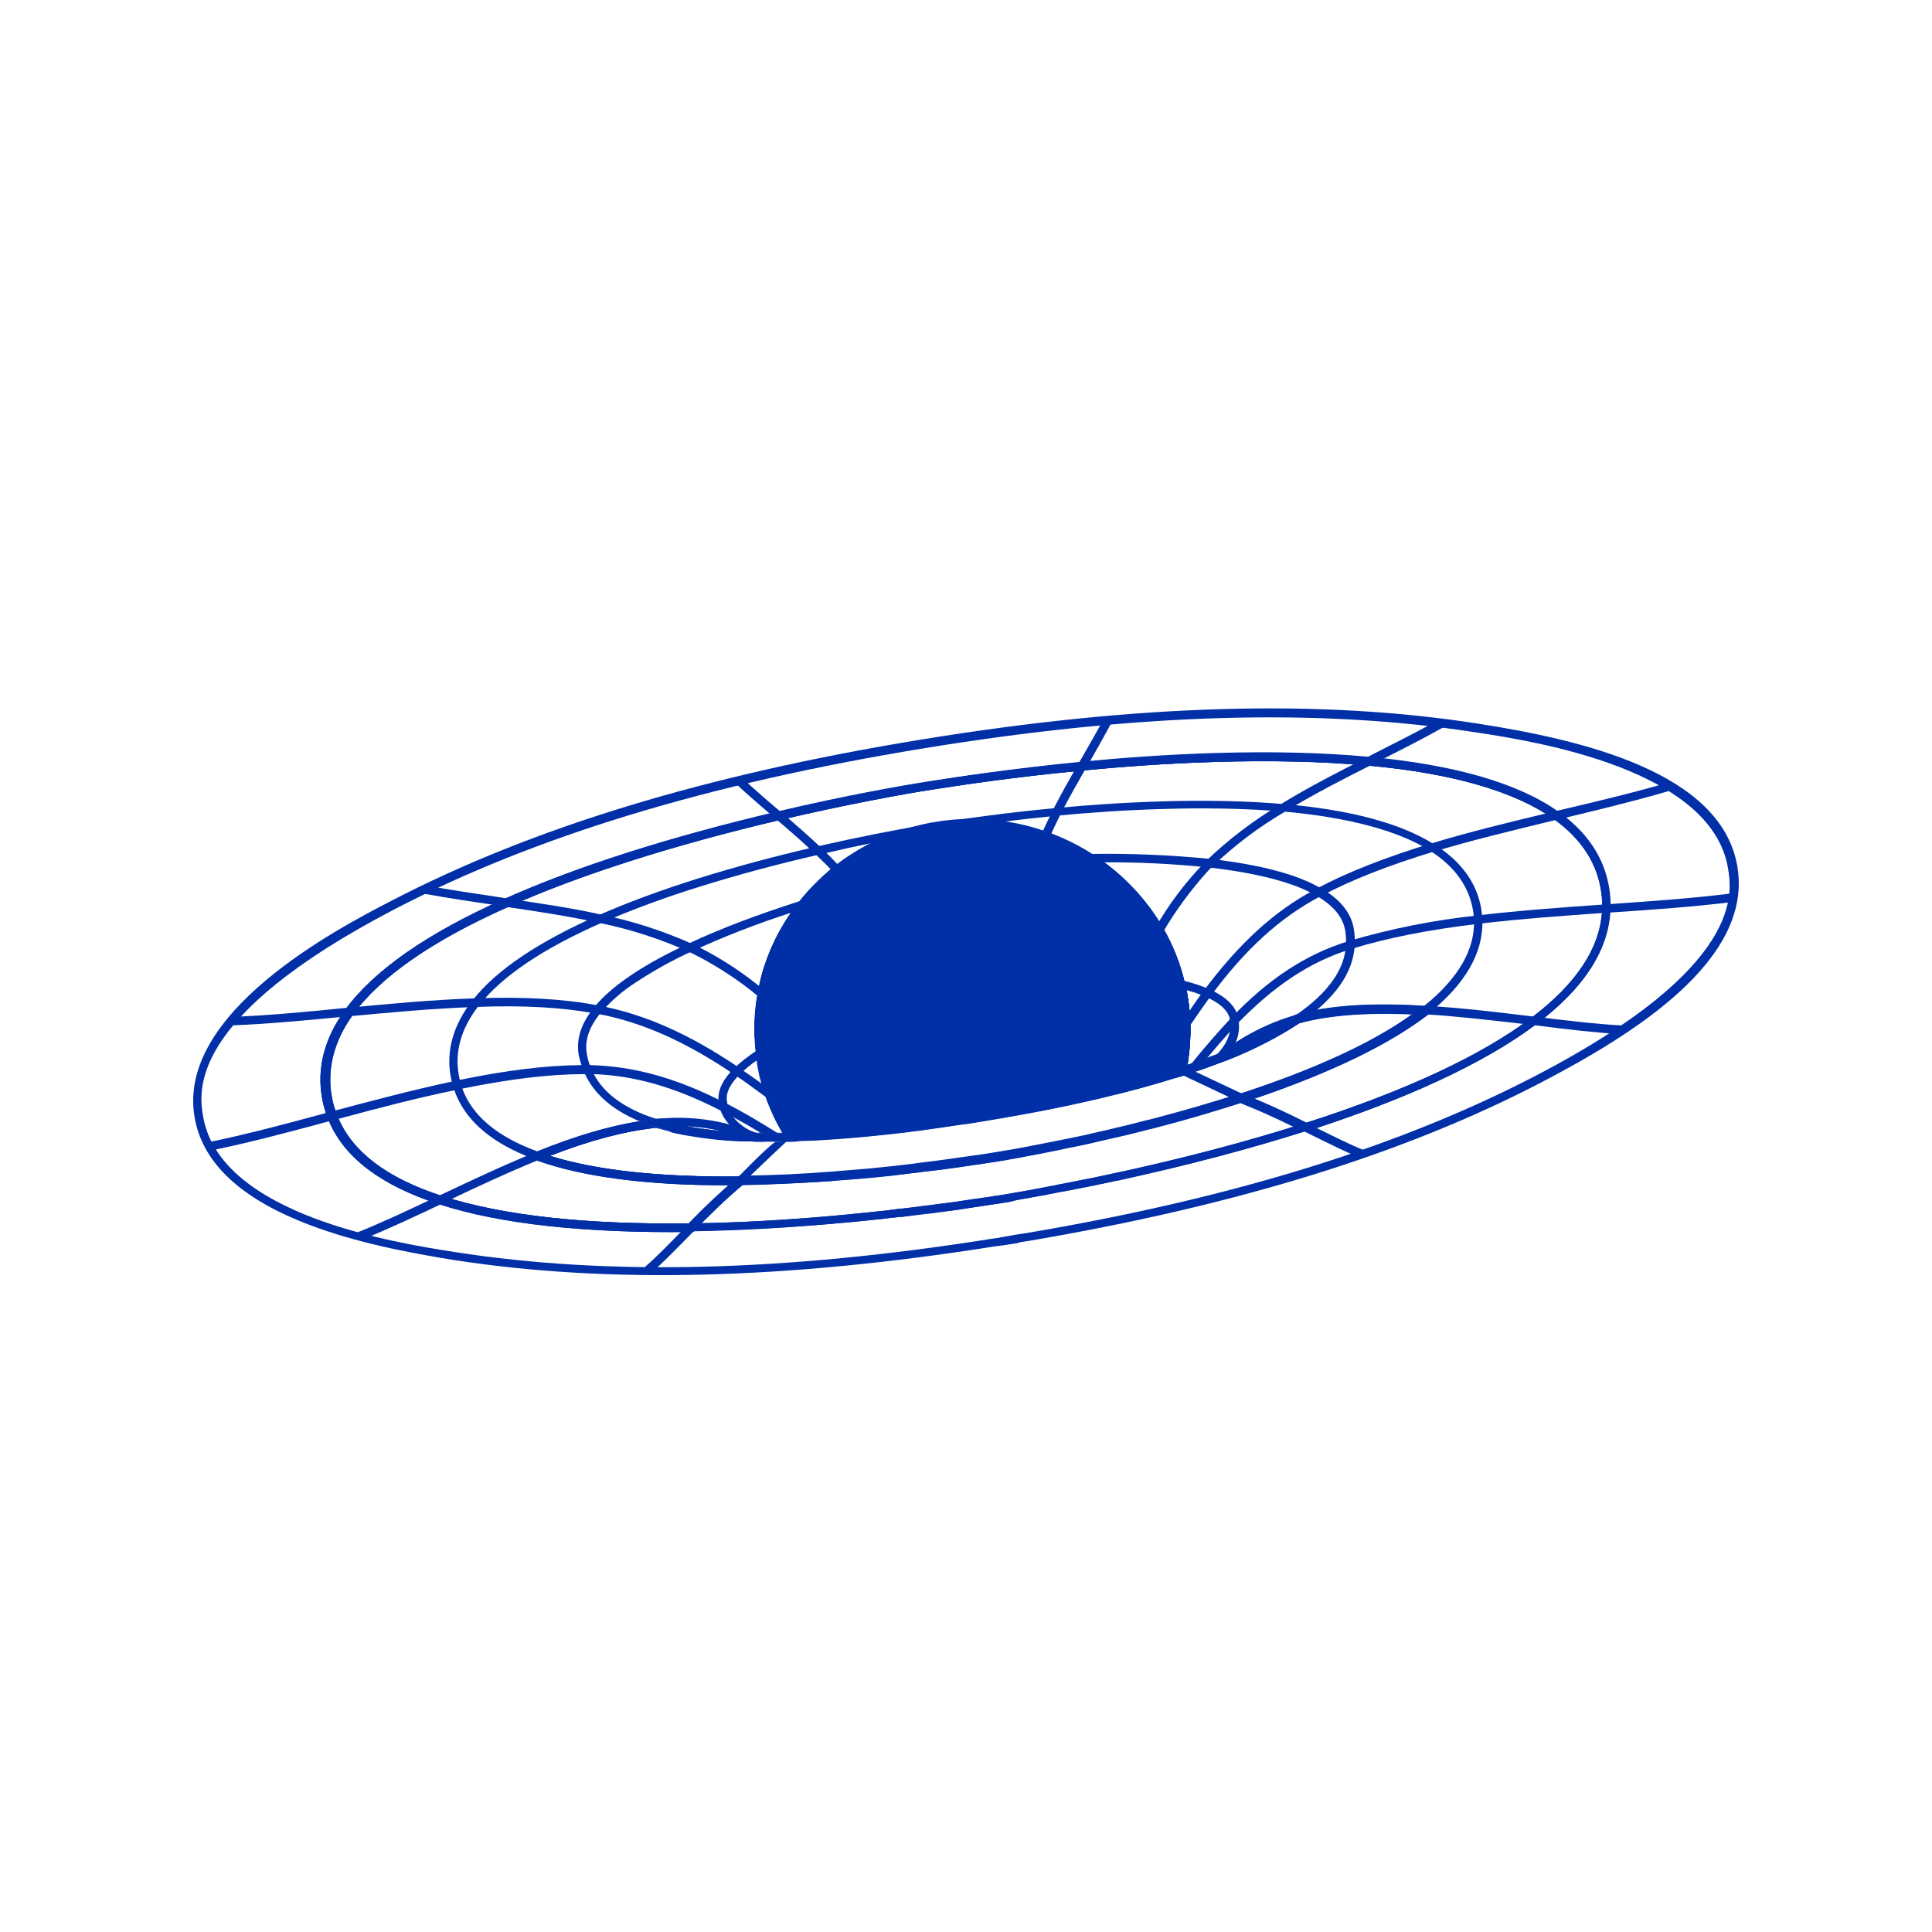 <svg width="30" height="30" viewBox="0 0 30 30" fill="none" xmlns="http://www.w3.org/2000/svg">
    <path d="M15.811 19.301L15.564 19.34H15.546C15.527 19.345 15.509 19.345 15.492 19.349L15.427 19.357C12.184 19.869 9.441 19.936 7.045 19.565C6.4 19.461 5.452 19.291 4.641 18.955C3.683 18.559 3.138 18.023 3.023 17.355C2.733 15.728 5.238 14.422 6.065 13.994C8.254 12.854 10.953 12.031 14.31 11.483C17.668 10.936 20.497 10.853 22.954 11.237C24.556 11.488 26.72 11.984 26.976 13.445C27.233 14.906 25.363 16.061 23.934 16.807C21.799 17.919 19.189 18.723 15.95 19.273L15.886 19.282C15.868 19.287 15.85 19.287 15.832 19.291C15.815 19.295 15.816 19.301 15.811 19.301ZM15.532 19.213H15.54L15.793 19.169H15.797C15.815 19.164 15.834 19.164 15.851 19.16L15.915 19.151C19.136 18.608 21.733 17.804 23.858 16.698C27.102 15.009 26.894 13.853 26.831 13.474C26.566 11.938 23.827 11.51 22.929 11.374C20.488 10.994 17.676 11.074 14.332 11.622C10.989 12.17 8.308 12.984 6.128 14.118C2.884 15.807 3.091 16.963 3.155 17.342C3.424 18.877 6.167 19.301 7.064 19.442C9.446 19.813 12.174 19.747 15.405 19.235L15.47 19.226C15.488 19.222 15.507 19.222 15.524 19.218L15.532 19.213Z"
          fill="#002FA7"/>
    <path d="M15.572 18.679C15.508 18.688 15.439 18.701 15.366 18.71C15.228 18.732 15.073 18.754 14.903 18.78L14.885 18.785C14.811 18.793 14.734 18.807 14.651 18.816C14.578 18.824 14.5 18.838 14.418 18.847H14.402C14.279 18.864 14.146 18.877 14.013 18.895H13.995L13.825 18.912C13.779 18.917 13.729 18.922 13.684 18.931H13.677C12.637 19.041 11.648 19.107 10.741 19.12C9.092 19.142 7.768 18.996 6.814 18.688C5.904 18.392 5.322 17.942 5.097 17.351C5.058 17.25 5.029 17.146 5.01 17.04C4.929 16.577 5.046 16.119 5.362 15.682C5.8 15.071 6.633 14.489 7.84 13.953C8.97 13.448 10.396 12.995 12.082 12.598C13.149 12.347 14.006 12.197 14.423 12.132C14.839 12.067 15.713 11.934 16.795 11.828C17.986 11.711 19.727 11.607 21.27 11.753C22.594 11.876 23.583 12.163 24.207 12.609C24.642 12.919 24.906 13.31 24.985 13.773C25.005 13.883 25.012 13.996 25.009 14.108C24.99 14.739 24.601 15.343 23.854 15.903C23.06 16.497 21.86 17.057 20.288 17.561C19.418 17.839 18.459 18.09 17.437 18.315C17.402 18.325 17.366 18.332 17.33 18.337L16.977 18.411C16.886 18.428 16.798 18.446 16.709 18.463L16.622 18.481C16.571 18.489 16.526 18.498 16.476 18.507C16.426 18.516 16.368 18.53 16.314 18.538L16.227 18.555C16.058 18.587 15.902 18.613 15.765 18.639C15.706 18.657 15.639 18.67 15.572 18.679ZM13.987 18.767H14.01C14.138 18.754 14.266 18.736 14.39 18.719H14.402C14.481 18.71 14.558 18.696 14.636 18.688C14.714 18.68 14.797 18.666 14.87 18.657L14.888 18.653C15.057 18.626 15.211 18.604 15.346 18.586C15.493 18.564 15.607 18.547 15.754 18.52C15.891 18.498 16.047 18.468 16.216 18.436L16.303 18.419C16.354 18.41 16.408 18.401 16.459 18.388L16.602 18.361L16.688 18.344C16.775 18.326 16.862 18.308 16.954 18.292L17.307 18.217C17.343 18.208 17.375 18.203 17.414 18.195C18.436 17.974 19.385 17.718 20.251 17.444C21.811 16.945 22.994 16.394 23.774 15.807C24.487 15.269 24.858 14.7 24.877 14.108C24.881 14.004 24.873 13.9 24.854 13.797C24.781 13.371 24.531 13.008 24.125 12.716C23.521 12.29 22.559 12.006 21.258 11.887C19.723 11.746 17.992 11.849 16.81 11.963C15.729 12.066 14.863 12.195 14.446 12.263C14.029 12.33 13.173 12.483 12.115 12.729C10.463 13.117 9 13.58 7.896 14.076C6.714 14.603 5.9 15.168 5.473 15.759C5.18 16.164 5.07 16.592 5.144 17.02C5.161 17.119 5.188 17.217 5.224 17.311C5.439 17.867 5.99 18.291 6.864 18.573C7.803 18.877 9.108 19.019 10.743 18.996C11.651 18.983 12.636 18.922 13.671 18.807H13.68C13.727 18.804 13.775 18.798 13.822 18.789L13.987 18.767Z"
          fill="#002FA7"/>
    <path d="M10.218 17.386L10.204 17.382H10.192L10.204 17.506C10.245 17.501 10.282 17.501 10.325 17.497C10.432 17.489 10.54 17.487 10.648 17.492C10.502 17.465 10.359 17.43 10.218 17.386ZM11.769 17.59H11.764V17.598H11.774L11.769 17.59ZM24.977 13.783C24.899 13.316 24.634 12.931 24.199 12.618C23.576 12.172 22.585 11.886 21.262 11.762C19.718 11.617 17.981 11.723 16.789 11.837C15.708 11.941 14.837 12.07 14.416 12.141C13.995 12.213 13.141 12.358 12.073 12.608C10.388 13.005 8.958 13.459 7.831 13.962C6.626 14.497 5.796 15.079 5.353 15.688C5.037 16.125 4.918 16.584 5 17.047C5.014 17.127 5.034 17.206 5.06 17.283C5.069 17.309 5.078 17.335 5.088 17.36C5.094 17.377 5.101 17.393 5.108 17.409C5.349 17.979 5.923 18.409 6.81 18.697C7.763 19.008 9.087 19.151 10.736 19.13H10.764L10.782 19.108C11.019 18.865 11.275 18.615 11.531 18.401L11.547 18.388L11.689 18.269H11.471C10.248 18.28 9.262 18.175 8.54 17.949H8.534L8.542 17.946C9.176 17.701 9.7 17.565 10.183 17.512C10.604 17.63 11.039 17.698 11.477 17.715C11.179 17.7 10.882 17.666 10.59 17.611L10.434 17.578L10.371 17.56C10.31 17.545 10.251 17.528 10.195 17.509L10.181 17.506H10.177C10.093 17.481 10.01 17.451 9.93 17.417C9.459 17.492 8.939 17.645 8.326 17.894L8.177 17.956L8.167 17.96L8.328 18.017C9.047 18.276 10.061 18.41 11.334 18.405C11.118 18.591 10.912 18.798 10.715 18.996C9.095 19.019 7.803 18.874 6.872 18.574C6.028 18.302 5.487 17.9 5.258 17.371C5.249 17.351 5.24 17.332 5.233 17.311C5.225 17.291 5.216 17.268 5.209 17.246C5.184 17.172 5.164 17.097 5.151 17.02C5.077 16.593 5.187 16.164 5.48 15.758C5.904 15.168 6.717 14.603 7.901 14.078C9.004 13.584 10.466 13.12 12.119 12.731C13.177 12.484 14.034 12.329 14.451 12.265C14.868 12.2 15.733 12.066 16.814 11.965C17.998 11.848 19.728 11.748 21.262 11.89C22.563 12.009 23.525 12.291 24.13 12.719C24.538 13.01 24.785 13.371 24.858 13.8C24.877 13.902 24.885 14.006 24.881 14.11C24.863 14.701 24.492 15.27 23.777 15.809C23.003 16.391 21.826 16.942 20.281 17.437C20.025 17.309 19.75 17.178 19.474 17.062C20.67 16.656 21.581 16.215 22.186 15.747L22.319 15.643H22.291L22.145 15.635C21.293 15.584 20.656 15.627 20.148 15.768L20.134 15.772L20.12 15.781C19.762 16.015 19.378 16.21 18.974 16.361L18.91 16.383C18.786 16.432 18.653 16.48 18.521 16.524L18.438 16.551L18.441 16.536C18.445 16.506 18.45 16.475 18.454 16.444C18.478 16.267 18.488 16.089 18.484 15.911C18.485 15.882 18.483 15.854 18.48 15.826C18.477 15.798 18.477 15.77 18.474 15.741C18.472 15.712 18.47 15.683 18.467 15.654C18.464 15.625 18.46 15.597 18.456 15.568C18.451 15.529 18.445 15.49 18.438 15.451C18.431 15.412 18.421 15.374 18.414 15.335C18.41 15.315 18.406 15.296 18.401 15.277C18.331 14.977 18.216 14.688 18.06 14.419C18.006 14.327 17.949 14.238 17.887 14.151C17.868 14.125 17.848 14.1 17.828 14.074C17.808 14.048 17.794 14.029 17.775 14.007C17.755 13.986 17.737 13.961 17.718 13.938C17.504 13.684 17.252 13.462 16.971 13.28C16.748 13.135 16.508 13.018 16.256 12.93C15.733 12.748 15.171 12.692 14.62 12.767C14.566 12.772 14.512 12.78 14.459 12.791H14.445C13.899 12.896 13.389 13.127 12.957 13.465C12.758 13.617 12.579 13.793 12.425 13.987L12.412 14.005C12.307 14.136 12.213 14.274 12.13 14.419C12.113 14.448 12.097 14.477 12.082 14.506C12.066 14.535 12.057 14.552 12.046 14.577C12.034 14.601 12.025 14.616 12.017 14.636C11.971 14.733 11.931 14.831 11.896 14.932C11.886 14.959 11.877 14.984 11.868 15.013C11.858 15.043 11.85 15.065 11.842 15.095L11.824 15.158C11.825 15.162 11.825 15.166 11.824 15.17C11.824 15.177 11.82 15.184 11.818 15.191C11.813 15.209 11.809 15.23 11.804 15.247C11.804 15.249 11.804 15.251 11.804 15.254V15.259C11.8 15.275 11.797 15.289 11.794 15.304C11.791 15.319 11.788 15.331 11.785 15.343C11.779 15.371 11.774 15.4 11.769 15.429C11.757 15.492 11.748 15.556 11.74 15.62C11.74 15.642 11.735 15.664 11.733 15.686C11.73 15.708 11.728 15.745 11.726 15.774C11.717 15.905 11.717 16.037 11.726 16.167C11.729 16.219 11.733 16.271 11.739 16.323C11.738 16.334 11.739 16.346 11.742 16.357C11.748 16.395 11.753 16.43 11.759 16.464C11.758 16.472 11.76 16.479 11.763 16.486C11.762 16.487 11.762 16.489 11.763 16.49C11.763 16.496 11.764 16.502 11.765 16.508C11.765 16.509 11.765 16.511 11.765 16.512C11.766 16.519 11.767 16.526 11.769 16.533C11.769 16.549 11.774 16.564 11.777 16.579C11.806 16.731 11.846 16.881 11.897 17.027C11.964 17.225 12.05 17.416 12.156 17.597H12.159C12.176 17.628 12.195 17.658 12.212 17.689L12.233 17.721H12.21L12.045 17.728H12.275L12.396 17.724L12.332 17.628C12.325 17.617 12.319 17.607 12.312 17.596C12.192 17.404 12.094 17.2 12.021 16.988C11.966 16.833 11.925 16.673 11.897 16.511C11.889 16.454 11.879 16.402 11.874 16.344C11.871 16.314 11.868 16.282 11.865 16.252C11.84 15.984 11.853 15.713 11.902 15.448C11.989 14.95 12.201 14.479 12.52 14.078C12.564 14.026 12.61 13.97 12.658 13.919C12.775 13.79 12.903 13.67 13.041 13.562C13.456 13.238 13.946 13.017 14.469 12.917L14.482 12.914L14.552 12.903L14.632 12.89C15.162 12.818 15.702 12.873 16.204 13.049C16.715 13.227 17.17 13.526 17.529 13.918C17.888 14.311 18.138 14.784 18.257 15.294C18.265 15.346 18.279 15.398 18.288 15.458C18.315 15.603 18.33 15.751 18.335 15.899C18.34 16.13 18.318 16.361 18.272 16.588C18.271 16.597 18.269 16.607 18.266 16.617L18.244 16.731L18.358 16.696L18.405 16.68L18.555 16.628C18.692 16.584 18.821 16.536 18.949 16.488L19.013 16.465C19.422 16.31 19.812 16.111 20.176 15.874C20.635 15.751 21.212 15.706 21.945 15.738L21.939 15.742C21.325 16.186 20.42 16.604 19.25 16.985L19.072 17.042L19.244 17.108L19.258 17.113C19.591 17.244 19.917 17.391 20.233 17.556L20.26 17.57H20.279C21.85 17.065 23.05 16.506 23.843 15.912C24.592 15.352 24.982 14.749 24.998 14.118C25.003 14.005 24.996 13.893 24.977 13.783ZM11.767 17.59H11.762V17.598H11.771L11.767 17.59ZM11.725 17.729H11.733L11.811 17.731H11.874C11.82 17.731 11.767 17.728 11.716 17.726H11.655L11.725 17.729ZM10.193 17.386L10.206 17.509C10.246 17.505 10.283 17.505 10.327 17.501C10.434 17.493 10.542 17.491 10.649 17.496C10.504 17.47 10.36 17.435 10.219 17.392L10.205 17.388L10.193 17.386ZM10.219 17.39L10.206 17.386H10.193L10.206 17.509C10.246 17.505 10.283 17.505 10.327 17.501C10.434 17.493 10.542 17.491 10.649 17.496C10.504 17.468 10.36 17.431 10.219 17.386V17.39ZM11.77 17.59H11.766V17.597H11.775L11.77 17.59ZM11.77 17.591H11.766V17.597H11.775L11.77 17.591ZM10.224 17.386L10.211 17.382H10.198L10.211 17.505C10.251 17.501 10.288 17.501 10.331 17.496C10.439 17.488 10.547 17.487 10.654 17.491C10.509 17.465 10.365 17.431 10.224 17.388L10.224 17.386Z"
          fill="#002FA7"/>
    <path d="M10.218 17.386L10.204 17.382H10.192L10.204 17.506C10.245 17.501 10.282 17.501 10.325 17.497C10.432 17.489 10.54 17.487 10.648 17.492C10.502 17.465 10.359 17.43 10.218 17.386ZM11.769 17.59H11.764V17.598H11.774L11.769 17.59ZM24.977 13.783C24.899 13.316 24.634 12.931 24.199 12.618C23.576 12.172 22.585 11.886 21.262 11.762C19.718 11.617 17.981 11.723 16.789 11.837C15.708 11.941 14.837 12.07 14.416 12.141C13.995 12.213 13.141 12.358 12.073 12.608C10.388 13.005 8.958 13.459 7.831 13.962C6.626 14.497 5.796 15.079 5.353 15.688C5.037 16.125 4.918 16.584 5 17.047C5.014 17.127 5.034 17.206 5.06 17.283C5.069 17.309 5.078 17.335 5.088 17.36C5.094 17.377 5.101 17.393 5.108 17.409C5.349 17.979 5.923 18.409 6.81 18.697C7.763 19.008 9.087 19.151 10.736 19.13H10.764L10.782 19.108C11.019 18.865 11.275 18.615 11.531 18.401L11.547 18.388L11.689 18.269H11.471C10.248 18.28 9.262 18.175 8.54 17.949H8.534L8.542 17.946C9.176 17.701 9.7 17.565 10.183 17.512C10.604 17.63 11.039 17.698 11.477 17.715C11.179 17.7 10.882 17.666 10.59 17.611L10.434 17.578L10.371 17.56C10.31 17.545 10.251 17.528 10.195 17.509L10.181 17.506H10.177C10.093 17.481 10.01 17.451 9.93 17.417C9.459 17.492 8.939 17.645 8.326 17.894L8.177 17.956L8.167 17.96L8.328 18.017C9.047 18.276 10.061 18.41 11.334 18.405C11.118 18.591 10.912 18.798 10.715 18.996C9.095 19.019 7.803 18.874 6.872 18.574C6.028 18.302 5.487 17.9 5.258 17.371C5.249 17.351 5.24 17.332 5.233 17.311C5.225 17.291 5.216 17.268 5.209 17.246C5.184 17.172 5.164 17.097 5.151 17.02C5.077 16.593 5.187 16.164 5.48 15.758C5.904 15.168 6.717 14.603 7.901 14.078C9.004 13.584 10.466 13.12 12.119 12.731C13.177 12.484 14.034 12.329 14.451 12.265C14.868 12.2 15.733 12.066 16.814 11.965C17.998 11.848 19.728 11.748 21.262 11.89C22.563 12.009 23.525 12.291 24.13 12.719C24.538 13.01 24.785 13.371 24.858 13.8C24.877 13.902 24.885 14.006 24.881 14.11C24.863 14.701 24.492 15.27 23.777 15.809C23.003 16.391 21.826 16.942 20.281 17.437C20.025 17.309 19.75 17.178 19.474 17.062C20.67 16.656 21.581 16.215 22.186 15.747L22.319 15.643H22.291L22.145 15.635C21.293 15.584 20.656 15.627 20.148 15.768L20.134 15.772L20.12 15.781C19.762 16.015 19.378 16.21 18.974 16.361L18.91 16.383C18.786 16.432 18.653 16.48 18.521 16.524L18.438 16.551L18.441 16.536C18.445 16.506 18.45 16.475 18.454 16.444C18.478 16.267 18.488 16.089 18.484 15.911C18.485 15.882 18.483 15.854 18.48 15.826C18.477 15.798 18.477 15.77 18.474 15.741C18.472 15.712 18.47 15.683 18.467 15.654C18.464 15.625 18.46 15.597 18.456 15.568C18.451 15.529 18.445 15.49 18.438 15.451C18.431 15.412 18.421 15.374 18.414 15.335C18.41 15.315 18.406 15.296 18.401 15.277C18.331 14.977 18.216 14.688 18.06 14.419C18.006 14.327 17.949 14.238 17.887 14.151C17.868 14.125 17.848 14.1 17.828 14.074C17.808 14.048 17.794 14.029 17.775 14.007C17.755 13.986 17.737 13.961 17.718 13.938C17.504 13.684 17.252 13.462 16.971 13.28C16.748 13.135 16.508 13.018 16.256 12.93C15.733 12.748 15.171 12.692 14.62 12.767C14.566 12.772 14.512 12.78 14.459 12.791H14.445C13.899 12.896 13.389 13.127 12.957 13.465C12.758 13.617 12.579 13.793 12.425 13.987L12.412 14.005C12.307 14.136 12.213 14.274 12.13 14.419C12.113 14.448 12.097 14.477 12.082 14.506C12.066 14.535 12.057 14.552 12.046 14.577C12.034 14.601 12.025 14.616 12.017 14.636C11.971 14.733 11.931 14.831 11.896 14.932C11.886 14.959 11.877 14.984 11.868 15.013C11.858 15.043 11.85 15.065 11.842 15.095L11.824 15.158C11.825 15.162 11.825 15.166 11.824 15.17C11.824 15.177 11.82 15.184 11.818 15.191C11.813 15.209 11.809 15.23 11.804 15.247C11.804 15.249 11.804 15.251 11.804 15.254V15.259C11.8 15.275 11.797 15.289 11.794 15.304C11.791 15.319 11.788 15.331 11.785 15.343C11.779 15.371 11.774 15.4 11.769 15.429C11.757 15.492 11.748 15.556 11.74 15.62C11.74 15.642 11.735 15.664 11.733 15.686C11.73 15.708 11.728 15.745 11.726 15.774C11.717 15.905 11.717 16.037 11.726 16.167C11.729 16.219 11.733 16.271 11.739 16.323C11.738 16.334 11.739 16.346 11.742 16.357C11.748 16.395 11.753 16.43 11.759 16.464C11.758 16.472 11.76 16.479 11.763 16.486C11.762 16.487 11.762 16.489 11.763 16.49C11.763 16.496 11.764 16.502 11.765 16.508C11.765 16.509 11.765 16.511 11.765 16.512C11.766 16.519 11.767 16.526 11.769 16.533C11.769 16.549 11.774 16.564 11.777 16.579C11.806 16.731 11.846 16.881 11.897 17.027C11.964 17.225 12.05 17.416 12.156 17.597H12.159C12.176 17.628 12.195 17.658 12.212 17.689L12.233 17.721H12.21L12.045 17.728H12.275L12.396 17.724L12.332 17.628C12.325 17.617 12.319 17.607 12.312 17.596C12.192 17.404 12.094 17.2 12.021 16.988C11.966 16.833 11.925 16.673 11.897 16.511C11.889 16.454 11.879 16.402 11.874 16.344C11.871 16.314 11.868 16.282 11.865 16.252C11.84 15.984 11.853 15.713 11.902 15.448C11.989 14.95 12.201 14.479 12.52 14.078C12.564 14.026 12.61 13.97 12.658 13.919C12.775 13.79 12.903 13.67 13.041 13.562C13.456 13.238 13.946 13.017 14.469 12.917L14.482 12.914L14.552 12.903L14.632 12.89C15.162 12.818 15.702 12.873 16.204 13.049C16.715 13.227 17.17 13.526 17.529 13.918C17.888 14.311 18.138 14.784 18.257 15.294C18.265 15.346 18.279 15.398 18.288 15.458C18.315 15.603 18.33 15.751 18.335 15.899C18.34 16.13 18.318 16.361 18.272 16.588C18.271 16.597 18.269 16.607 18.266 16.617L18.244 16.731L18.358 16.696L18.405 16.68L18.555 16.628C18.692 16.584 18.821 16.536 18.949 16.488L19.013 16.465C19.422 16.31 19.812 16.111 20.176 15.874C20.635 15.751 21.212 15.706 21.945 15.738L21.939 15.742C21.325 16.186 20.42 16.604 19.25 16.985L19.072 17.042L19.244 17.108L19.258 17.113C19.591 17.244 19.917 17.391 20.233 17.556L20.26 17.57H20.279C21.85 17.065 23.05 16.506 23.843 15.912C24.592 15.352 24.982 14.749 24.998 14.118C25.003 14.005 24.996 13.893 24.977 13.783ZM11.767 17.59H11.762V17.598H11.771L11.767 17.59ZM11.725 17.729H11.733L11.811 17.731H11.874C11.82 17.731 11.767 17.728 11.716 17.726H11.655L11.725 17.729ZM10.193 17.386L10.206 17.509C10.246 17.505 10.283 17.505 10.327 17.501C10.434 17.493 10.542 17.491 10.649 17.496C10.504 17.47 10.36 17.435 10.219 17.392L10.205 17.388L10.193 17.386ZM10.219 17.39L10.206 17.386H10.193L10.206 17.509C10.246 17.505 10.283 17.505 10.327 17.501C10.434 17.493 10.542 17.491 10.649 17.496C10.504 17.468 10.36 17.431 10.219 17.386V17.39ZM10.22 17.386L10.206 17.382H10.193L10.206 17.505C10.246 17.501 10.284 17.501 10.327 17.496C10.434 17.488 10.542 17.487 10.649 17.491C10.504 17.465 10.36 17.431 10.219 17.388L10.22 17.386Z"
          fill="#002FA7"/>
    <path d="M11.726 17.586L11.702 17.589H11.697C11.613 17.589 11.53 17.583 11.45 17.578C11.347 17.572 11.247 17.565 11.151 17.555C10.99 17.54 10.839 17.52 10.699 17.494C10.534 17.466 10.371 17.427 10.211 17.378L10.196 17.373H10.183C10.095 17.382 10.005 17.395 9.914 17.412C9.45 17.489 8.942 17.638 8.342 17.878C7.722 17.652 7.331 17.324 7.179 16.903C7.17 16.88 7.163 16.856 7.156 16.833C7.149 16.809 7.145 16.792 7.14 16.771C7.135 16.751 7.129 16.717 7.124 16.691C7.059 16.329 7.161 15.973 7.421 15.633L7.44 15.611C7.794 15.159 8.435 14.726 9.352 14.325C9.848 14.112 10.355 13.925 10.873 13.766C11.437 13.589 12.056 13.422 12.714 13.271C13.007 13.203 13.275 13.144 13.517 13.096C13.529 13.093 13.54 13.091 13.553 13.089C13.341 13.193 13.141 13.318 12.957 13.464C12.756 13.618 12.575 13.796 12.419 13.993L12.412 14.005C12.368 14.06 12.326 14.116 12.287 14.173C12.122 14.408 11.991 14.663 11.896 14.932C11.886 14.959 11.877 14.984 11.868 15.013C11.858 15.043 11.85 15.065 11.842 15.095C11.839 15.107 11.835 15.119 11.832 15.131C11.83 15.14 11.827 15.149 11.824 15.158V15.17C11.824 15.173 11.82 15.184 11.818 15.191C11.813 15.209 11.809 15.23 11.804 15.247C11.804 15.249 11.804 15.251 11.804 15.254V15.259C11.8 15.275 11.797 15.289 11.794 15.304C11.791 15.319 11.788 15.331 11.785 15.343C11.784 15.348 11.783 15.352 11.782 15.357C11.777 15.38 11.772 15.402 11.769 15.424C11.756 15.489 11.747 15.555 11.74 15.62C11.74 15.642 11.735 15.664 11.733 15.686C11.733 15.716 11.728 15.745 11.726 15.774C11.717 15.905 11.717 16.037 11.726 16.167C11.729 16.219 11.733 16.271 11.739 16.323C11.739 16.333 11.74 16.343 11.742 16.353C11.748 16.392 11.754 16.428 11.759 16.465C11.759 16.469 11.759 16.473 11.759 16.477L11.768 16.529C11.774 16.567 11.781 16.606 11.79 16.645C11.789 16.649 11.789 16.653 11.79 16.657C11.795 16.678 11.8 16.7 11.805 16.721C11.826 16.805 11.849 16.884 11.873 16.96C11.88 16.981 11.887 16.999 11.893 17.022L11.92 17.094C11.93 17.119 11.939 17.143 11.949 17.167C11.969 17.215 11.989 17.264 12.011 17.311C12.02 17.331 12.03 17.35 12.04 17.371C12.05 17.393 12.06 17.41 12.07 17.43C12.097 17.482 12.127 17.539 12.159 17.59C12.176 17.621 12.195 17.652 12.212 17.683L12.232 17.714H12.21L12.045 17.721H12.281L12.4 17.716L12.341 17.62C12.335 17.61 12.328 17.599 12.321 17.588C12.198 17.398 12.098 17.195 12.022 16.984C11.969 16.828 11.928 16.669 11.901 16.507C11.892 16.45 11.883 16.397 11.878 16.34C11.874 16.306 11.87 16.273 11.868 16.239C11.845 15.974 11.858 15.707 11.908 15.444C11.996 14.947 12.209 14.477 12.528 14.077C12.562 14.035 12.597 13.994 12.635 13.953C13.111 13.416 13.762 13.051 14.482 12.917V12.917L14.46 12.794V12.791L14.221 12.832C13.868 12.895 13.33 12.997 12.69 13.143C11.348 13.454 10.211 13.81 9.305 14.207C8.386 14.611 7.727 15.047 7.356 15.51L7.337 15.532C7.04 15.912 6.925 16.309 6.998 16.715C7.003 16.742 7.009 16.767 7.015 16.793C7.022 16.819 7.028 16.845 7.035 16.867C7.042 16.89 7.047 16.906 7.053 16.923C7.201 17.36 7.576 17.704 8.167 17.948L8.177 17.953C8.225 17.973 8.275 17.992 8.327 18.011L8.354 18.019L8.377 18.011L8.539 17.946L8.548 17.943C9.177 17.699 9.698 17.561 10.184 17.508H10.191C10.249 17.526 10.309 17.542 10.372 17.56C10.311 17.544 10.251 17.528 10.195 17.508L10.181 17.505H10.177C10.093 17.48 10.011 17.451 9.93 17.417C10.019 17.402 10.105 17.39 10.191 17.382L10.203 17.505C10.244 17.501 10.281 17.501 10.324 17.497C10.432 17.488 10.54 17.487 10.647 17.491C10.835 17.527 11.025 17.553 11.216 17.569C11.296 17.576 11.378 17.582 11.462 17.587C11.546 17.593 11.628 17.596 11.713 17.598H11.717L11.732 17.595H11.763V17.602H11.82C11.895 17.602 11.969 17.606 12.04 17.606H12.155C12.154 17.605 12.153 17.603 12.152 17.601H12.031C11.961 17.601 11.887 17.598 11.813 17.598H11.761L11.726 17.586ZM11.731 17.735L11.807 17.738H11.874C11.82 17.738 11.767 17.735 11.716 17.732H11.663L11.731 17.735ZM12.152 17.608H12.031C11.961 17.608 11.887 17.604 11.815 17.604H11.785L11.772 17.601H11.763V17.604H11.82C11.895 17.604 11.969 17.609 12.04 17.609H12.155V17.604L12.152 17.608Z"
          fill="#002FA7"/>
    <path d="M18.253 16.738L18.276 16.621C18.327 16.385 18.349 16.144 18.344 15.902C18.34 15.755 18.325 15.608 18.299 15.463C18.289 15.406 18.276 15.353 18.267 15.3C18.084 14.515 17.593 13.828 16.896 13.384C16.683 13.247 16.454 13.136 16.214 13.053C15.711 12.877 15.171 12.822 14.642 12.895L14.617 12.768C14.929 12.72 15.579 12.623 16.404 12.547C17.333 12.459 18.699 12.38 19.926 12.485H19.935C20.961 12.574 21.74 12.781 22.257 13.103L22.28 13.116C22.688 13.375 22.931 13.707 23 14.109C23.01 14.168 23.016 14.226 23.018 14.286C23.036 14.793 22.752 15.287 22.172 15.746L22.149 15.763H22.121C21.306 15.715 20.669 15.755 20.175 15.891C19.81 16.128 19.42 16.326 19.011 16.482L18.947 16.505C18.819 16.553 18.691 16.602 18.553 16.646C18.489 16.667 18.425 16.69 18.356 16.712L18.253 16.738ZM15.572 12.761C15.806 12.793 16.035 12.848 16.257 12.925C16.509 13.012 16.749 13.13 16.972 13.274C17.424 13.564 17.798 13.955 18.061 14.413C18.217 14.682 18.331 14.972 18.4 15.273C18.413 15.33 18.422 15.389 18.436 15.445C18.462 15.597 18.478 15.75 18.482 15.904C18.487 16.118 18.472 16.332 18.436 16.544L18.518 16.517C18.651 16.473 18.784 16.424 18.908 16.376L18.972 16.354C19.375 16.2 19.759 16.003 20.117 15.766L20.131 15.757L20.145 15.752C20.648 15.612 21.274 15.571 22.114 15.62C22.646 15.193 22.907 14.739 22.888 14.283C22.887 14.229 22.881 14.174 22.87 14.12C22.806 13.763 22.591 13.463 22.229 13.225L22.211 13.212C21.716 12.901 20.951 12.694 19.939 12.602H19.929C18.711 12.499 17.35 12.576 16.421 12.665C16.109 12.697 15.825 12.728 15.572 12.761Z"
          fill="#002FA7"/>
    <path d="M11.771 17.594V17.598H11.784L11.771 17.594ZM12.153 17.598H12.032C11.962 17.598 11.889 17.595 11.814 17.594L11.821 17.599C11.896 17.599 11.97 17.602 12.041 17.602H12.156C12.155 17.601 12.154 17.599 12.153 17.598V17.598ZM11.735 17.589L11.706 17.594C11.621 17.594 11.54 17.587 11.459 17.582C11.367 17.578 11.278 17.571 11.19 17.562C11.015 17.547 10.841 17.524 10.669 17.492C10.515 17.465 10.363 17.428 10.214 17.382L10.2 17.378H10.195L10.186 17.374C9.708 17.219 9.384 16.988 9.221 16.68C9.205 16.65 9.191 16.62 9.178 16.589C9.172 16.574 9.165 16.558 9.159 16.541C9.139 16.487 9.124 16.43 9.114 16.373C9.073 16.161 9.146 15.946 9.329 15.725C9.487 15.543 9.671 15.383 9.876 15.252C10.15 15.072 10.438 14.912 10.737 14.775C11.237 14.544 11.752 14.344 12.277 14.175L12.288 14.171C12.231 14.252 12.179 14.335 12.131 14.42C12.114 14.449 12.098 14.478 12.083 14.507C12.067 14.536 12.059 14.553 12.047 14.577C12.035 14.6 12.026 14.616 12.018 14.637C11.973 14.733 11.932 14.832 11.897 14.932C11.887 14.959 11.878 14.984 11.869 15.014C11.86 15.043 11.851 15.066 11.843 15.095C11.835 15.125 11.831 15.137 11.826 15.158C11.826 15.163 11.825 15.167 11.822 15.17C11.822 15.177 11.818 15.184 11.816 15.191C11.811 15.21 11.807 15.23 11.803 15.247C11.802 15.25 11.802 15.252 11.803 15.254V15.26C11.798 15.275 11.796 15.289 11.792 15.304C11.789 15.319 11.784 15.341 11.78 15.356C11.777 15.372 11.771 15.401 11.767 15.424C11.755 15.489 11.745 15.554 11.738 15.62C11.738 15.642 11.733 15.663 11.731 15.686C11.729 15.708 11.726 15.744 11.725 15.773C11.716 15.904 11.716 16.035 11.725 16.166C11.728 16.218 11.732 16.27 11.738 16.322C11.737 16.332 11.738 16.342 11.741 16.352C11.746 16.391 11.752 16.427 11.758 16.463C11.758 16.467 11.758 16.471 11.758 16.476L11.766 16.527C11.772 16.567 11.78 16.605 11.789 16.644C11.788 16.648 11.788 16.652 11.789 16.655C11.794 16.677 11.799 16.698 11.804 16.72C11.825 16.804 11.847 16.883 11.872 16.959C11.878 16.98 11.885 16.998 11.892 17.021L11.919 17.093C11.928 17.117 11.937 17.142 11.947 17.166C11.967 17.214 11.988 17.262 12.01 17.31C12.019 17.33 12.028 17.349 12.038 17.37C12.048 17.392 12.058 17.409 12.069 17.429C12.096 17.481 12.126 17.537 12.157 17.589C12.175 17.62 12.194 17.65 12.211 17.681L12.231 17.713H12.208L12.043 17.72H12.28L12.399 17.715L12.345 17.624C12.337 17.612 12.329 17.599 12.322 17.585C12.203 17.395 12.107 17.193 12.034 16.982C11.979 16.827 11.938 16.668 11.91 16.506C11.901 16.449 11.892 16.396 11.887 16.338C11.85 16.04 11.86 15.738 11.914 15.443C12.004 14.945 12.217 14.475 12.538 14.075L12.645 13.953L12.677 13.914L12.664 13.918L12.466 13.979L12.433 13.989H12.428C12.426 13.989 12.424 13.989 12.422 13.99C12.42 13.99 12.418 13.992 12.417 13.993C12.094 14.096 11.791 14.202 11.509 14.308C11.214 14.42 10.942 14.535 10.691 14.652C9.995 14.974 9.5 15.306 9.23 15.636C9.023 15.888 8.941 16.144 8.988 16.391C8.998 16.44 9.012 16.489 9.028 16.537C9.038 16.569 9.05 16.602 9.063 16.634C9.069 16.647 9.074 16.66 9.081 16.672C9.225 16.986 9.506 17.233 9.922 17.407H9.928L9.939 17.411C10.027 17.397 10.114 17.385 10.199 17.375L10.212 17.499C10.252 17.495 10.29 17.495 10.332 17.491C10.44 17.483 10.548 17.481 10.655 17.485C10.843 17.521 11.033 17.547 11.224 17.563C11.305 17.571 11.385 17.576 11.47 17.581C11.555 17.586 11.635 17.589 11.72 17.592H11.725L11.74 17.589H11.77H11.735ZM12.165 17.601C12.163 17.599 12.162 17.598 12.162 17.596H12.041C11.971 17.596 11.897 17.593 11.826 17.593L11.832 17.597C11.907 17.597 11.981 17.601 12.052 17.601H12.165ZM11.78 17.595L11.793 17.592H11.78V17.595ZM11.74 17.725L11.816 17.728H11.878C11.824 17.728 11.77 17.725 11.72 17.722H11.659L11.74 17.725ZM12.149 17.6H12.028C11.958 17.6 11.884 17.597 11.81 17.596H11.756V17.6H11.82C11.895 17.6 11.969 17.604 12.04 17.604H12.155C12.154 17.602 12.153 17.6 12.153 17.598L12.149 17.6Z"
          fill="#002FA7"/>
    <path d="M18.253 16.738L18.276 16.621C18.327 16.385 18.349 16.144 18.344 15.902C18.34 15.755 18.325 15.608 18.299 15.463C18.289 15.406 18.276 15.353 18.267 15.3C18.084 14.515 17.593 13.828 16.896 13.384L16.713 13.264L16.933 13.26C17.556 13.25 18.178 13.276 18.797 13.338C19.567 13.426 20.142 13.576 20.518 13.797C20.811 13.964 20.981 14.176 21.022 14.423C21.036 14.508 21.04 14.594 21.036 14.679C21.013 15.106 20.729 15.508 20.193 15.875L20.179 15.883C19.877 16.09 19.483 16.285 19.02 16.47L18.956 16.492C18.828 16.54 18.7 16.589 18.563 16.633C18.499 16.655 18.434 16.678 18.365 16.7L18.253 16.738ZM17.145 13.39C17.52 13.665 17.832 14.012 18.06 14.409C18.216 14.678 18.33 14.968 18.4 15.269C18.413 15.327 18.422 15.386 18.436 15.441C18.462 15.593 18.478 15.746 18.482 15.9C18.487 16.114 18.472 16.328 18.436 16.54L18.518 16.514C18.651 16.47 18.784 16.421 18.908 16.372L18.972 16.35C19.375 16.198 19.759 16.002 20.117 15.766L20.131 15.757C20.621 15.417 20.884 15.051 20.9 14.669C20.905 14.594 20.9 14.518 20.887 14.444C20.851 14.237 20.703 14.063 20.448 13.912C20.091 13.704 19.534 13.559 18.78 13.471C18.237 13.414 17.692 13.387 17.145 13.39Z"
          fill="#002FA7"/>
    <path d="M12.153 17.598L12.032 17.598C11.962 17.598 11.889 17.595 11.814 17.594L11.821 17.598C11.896 17.598 11.97 17.602 12.041 17.602H12.156C12.155 17.601 12.154 17.599 12.153 17.598ZM12.397 17.72L12.344 17.629C12.335 17.616 12.327 17.603 12.32 17.59C12.202 17.4 12.105 17.198 12.032 16.988C11.977 16.832 11.936 16.673 11.909 16.511C11.899 16.454 11.89 16.401 11.885 16.344L11.874 16.237L11.862 16.246L11.784 16.294L11.735 16.325H11.732C11.615 16.402 11.505 16.489 11.404 16.584C11.233 16.749 11.151 16.913 11.156 17.069V17.092C11.157 17.129 11.163 17.166 11.174 17.202C11.178 17.214 11.182 17.226 11.186 17.238C11.215 17.317 11.26 17.391 11.318 17.454C11.359 17.499 11.404 17.539 11.453 17.574L11.459 17.578C11.461 17.58 11.463 17.581 11.465 17.583C11.545 17.588 11.629 17.591 11.715 17.594H11.719L11.709 17.589L11.701 17.585L11.692 17.581L11.673 17.568H11.669L11.629 17.545C11.532 17.494 11.447 17.423 11.38 17.338C11.343 17.289 11.315 17.233 11.3 17.174C11.3 17.163 11.295 17.15 11.294 17.135C11.292 17.12 11.288 17.101 11.286 17.083C11.272 16.959 11.345 16.824 11.492 16.677C11.573 16.599 11.66 16.527 11.754 16.463V16.513C11.755 16.519 11.756 16.524 11.757 16.53C11.764 16.569 11.771 16.608 11.78 16.647C11.779 16.65 11.779 16.654 11.78 16.658C11.785 16.68 11.79 16.701 11.795 16.722C11.816 16.807 11.839 16.886 11.863 16.962C11.87 16.983 11.877 17.001 11.884 17.023L11.91 17.096C11.919 17.121 11.928 17.144 11.939 17.169C11.959 17.217 11.979 17.265 12.001 17.313C12.011 17.333 12.02 17.351 12.03 17.373C12.039 17.395 12.049 17.412 12.06 17.432C12.088 17.484 12.117 17.54 12.148 17.592C12.166 17.623 12.185 17.653 12.202 17.684L12.222 17.715H12.2L12.034 17.723H12.272L12.39 17.718L12.397 17.72ZM12.156 17.603C12.155 17.602 12.154 17.601 12.153 17.599H12.032C11.962 17.599 11.889 17.596 11.814 17.596L11.821 17.6C11.896 17.6 11.97 17.603 12.041 17.603H12.156ZM12.153 17.599H12.032C11.962 17.599 11.889 17.596 11.814 17.596H11.784L11.771 17.598H11.82C11.895 17.598 11.969 17.602 12.04 17.602H12.155C12.155 17.601 12.155 17.599 12.155 17.598L12.153 17.599Z"
          fill="#002FA7"/>
    <path d="M18.253 16.738L18.276 16.621C18.327 16.385 18.349 16.144 18.344 15.902C18.34 15.755 18.325 15.608 18.299 15.463C18.289 15.406 18.276 15.353 18.267 15.3L18.244 15.196L18.354 15.223C18.502 15.256 18.646 15.303 18.784 15.364C19.032 15.474 19.178 15.616 19.219 15.778C19.224 15.801 19.229 15.823 19.233 15.849C19.265 16.065 19.183 16.276 18.981 16.48L18.972 16.489L18.958 16.493C18.83 16.542 18.702 16.591 18.564 16.635C18.5 16.657 18.436 16.679 18.367 16.701L18.253 16.738ZM18.422 15.375L18.436 15.441C18.462 15.592 18.478 15.746 18.482 15.9C18.487 16.114 18.472 16.328 18.436 16.539L18.518 16.513C18.646 16.469 18.77 16.424 18.895 16.376C19.056 16.204 19.125 16.032 19.102 15.864C19.097 15.847 19.097 15.829 19.093 15.807C19.06 15.684 18.936 15.574 18.729 15.48C18.63 15.438 18.527 15.402 18.422 15.375Z"
          fill="#002FA7"/>
    <path d="M21.107 17.973C20.9 17.889 20.653 17.766 20.392 17.638L20.241 17.563L20.305 17.446L20.456 17.522C20.717 17.649 20.96 17.773 21.162 17.853L21.107 17.973Z"
          fill="#002FA7"/>
    <path d="M19.038 16.46L18.95 16.357C19.289 16.09 19.678 15.89 20.096 15.766C20.109 15.762 20.122 15.758 20.135 15.752L20.168 15.88C20.159 15.885 20.145 15.885 20.135 15.889C19.735 16.01 19.362 16.204 19.038 16.46Z"
          fill="#002FA7"/>
    <path d="M25.179 16.059C24.776 16.036 24.319 15.983 23.809 15.917L23.768 15.913C23.23 15.851 22.678 15.785 22.133 15.75L22.141 15.618C22.69 15.649 23.244 15.716 23.785 15.782L23.825 15.786C24.334 15.848 24.787 15.903 25.19 15.923L25.179 16.059Z"
          fill="#002FA7"/>
    <path d="M18.592 16.614L18.484 16.537C18.718 16.246 18.919 16.019 19.111 15.812C19.698 15.199 20.275 14.82 20.93 14.617L20.944 14.612C21.597 14.42 22.267 14.287 22.946 14.214C23.61 14.137 24.288 14.087 24.936 14.043L25.005 14.038C25.669 13.992 26.291 13.948 26.887 13.873L26.906 14.006C26.305 14.08 25.678 14.125 25.014 14.169L24.945 14.173C24.295 14.218 23.621 14.266 22.955 14.345C22.176 14.438 21.526 14.566 20.976 14.738L20.963 14.742C20.337 14.937 19.781 15.309 19.205 15.904C19.022 16.098 18.826 16.328 18.592 16.614Z"
          fill="#002FA7"/>
    <path d="M18.468 15.94L18.352 15.87C18.476 15.684 18.586 15.525 18.691 15.384C19.243 14.646 19.786 14.148 20.418 13.813L20.427 13.809C20.436 13.805 20.443 13.801 20.451 13.795C20.931 13.54 21.513 13.314 22.219 13.097H22.223C22.823 12.916 23.423 12.77 24.143 12.598L24.183 12.589C24.775 12.449 25.332 12.318 25.864 12.163L25.904 12.286C25.373 12.441 24.81 12.577 24.218 12.719L24.178 12.727C23.461 12.902 22.861 13.045 22.261 13.226H22.255C21.559 13.438 20.986 13.663 20.51 13.915C20.501 13.919 20.496 13.923 20.491 13.923L20.483 13.928C19.873 14.254 19.337 14.739 18.802 15.463C18.702 15.6 18.592 15.759 18.468 15.94Z"
          fill="#002FA7"/>
    <path d="M18.06 14.471L17.941 14.405C18.143 14.053 18.388 13.726 18.669 13.43C18.692 13.407 18.715 13.381 18.738 13.359C19.086 13.026 19.474 12.732 19.892 12.485L19.906 12.477C20.323 12.221 20.772 11.992 21.23 11.758L21.298 11.722C21.669 11.533 22.024 11.356 22.346 11.175L22.417 11.291C22.087 11.476 21.734 11.654 21.363 11.842L21.294 11.878C20.831 12.111 20.383 12.341 19.965 12.597L19.951 12.605C19.544 12.843 19.168 13.127 18.831 13.451L18.763 13.517C18.496 13.812 18.261 14.131 18.06 14.471Z"
          fill="#002FA7"/>
    <path d="M16.297 13.01L16.169 12.961C16.22 12.842 16.279 12.723 16.352 12.573C16.476 12.331 16.613 12.088 16.742 11.863L16.787 11.788C16.902 11.585 17.025 11.378 17.131 11.175L17.253 11.233C17.145 11.436 17.023 11.647 16.909 11.851L16.863 11.926C16.735 12.151 16.598 12.389 16.474 12.632C16.402 12.777 16.343 12.896 16.297 13.01Z"
          fill="#002FA7"/>
    <path d="M12.953 13.557C12.861 13.454 12.761 13.359 12.65 13.252C12.463 13.072 12.266 12.903 12.046 12.715L11.985 12.663C11.793 12.496 11.609 12.341 11.436 12.178L11.533 12.088C11.703 12.247 11.885 12.406 12.078 12.569L12.138 12.617C12.358 12.807 12.555 12.98 12.747 13.16C12.855 13.264 12.957 13.367 13.054 13.471L12.953 13.557Z"
          fill="#002FA7"/>
    <path d="M20.176 15.878C19.812 16.115 19.422 16.313 19.013 16.469L18.949 16.491C18.821 16.539 18.692 16.588 18.555 16.632L18.405 16.684L18.358 16.7L18.244 16.735L18.266 16.62C18.269 16.611 18.27 16.601 18.272 16.591C18.131 16.636 17.978 16.681 17.813 16.73C17.52 16.814 17.203 16.893 16.855 16.973C16.507 17.053 16.145 17.128 15.77 17.193C15.6 17.224 15.449 17.25 15.316 17.271C15.188 17.288 15.033 17.315 14.858 17.341C14.464 17.403 14.112 17.452 13.778 17.487C13.42 17.526 13.081 17.558 12.761 17.575C12.614 17.583 12.464 17.587 12.32 17.591H12.304C12.311 17.602 12.318 17.613 12.325 17.623L12.388 17.719H12.397C12.482 17.719 12.567 17.713 12.651 17.71L12.779 17.703C13.101 17.685 13.443 17.654 13.801 17.615C14.135 17.58 14.488 17.531 14.886 17.469C14.96 17.46 15.03 17.45 15.098 17.439L15.213 17.421L15.254 17.413L15.343 17.399C15.476 17.377 15.632 17.35 15.801 17.319C16.168 17.255 16.533 17.181 16.896 17.099C17.051 17.064 17.2 17.028 17.342 16.991H17.35C17.528 16.945 17.698 16.899 17.863 16.853C18.041 16.805 18.207 16.752 18.362 16.703C18.375 16.698 18.389 16.694 18.402 16.689C18.456 16.672 18.507 16.654 18.558 16.637C18.696 16.593 18.824 16.545 18.952 16.496L19.017 16.474C19.425 16.318 19.816 16.12 20.18 15.883C20.636 15.76 21.21 15.716 21.938 15.746L21.944 15.742C21.214 15.71 20.635 15.755 20.176 15.878ZM11.735 17.587L11.706 17.592C11.621 17.592 11.54 17.586 11.459 17.581C11.367 17.576 11.278 17.57 11.19 17.561C11.015 17.546 10.841 17.522 10.669 17.491C10.515 17.463 10.363 17.426 10.214 17.38L10.2 17.376H10.186C10.1 17.385 10.014 17.396 9.924 17.411C9.454 17.487 8.935 17.639 8.322 17.887L8.172 17.949L8.162 17.954L8.172 17.958L8.32 18.009C9.076 18.281 10.149 18.415 11.508 18.398H11.534C11.93 18.392 12.356 18.375 12.796 18.346L12.873 18.342C12.9 18.337 12.933 18.337 12.965 18.333L13.002 18.328C13.185 18.315 13.364 18.302 13.539 18.284C13.647 18.276 13.746 18.262 13.842 18.253L14.039 18.231C14.126 18.222 14.213 18.209 14.296 18.2L14.318 18.196C14.593 18.165 14.859 18.13 15.115 18.09C15.252 18.073 15.368 18.055 15.463 18.038C15.559 18.021 15.678 18.002 15.793 17.976C16.062 17.928 16.331 17.872 16.595 17.817C16.686 17.8 16.778 17.782 16.874 17.76L17.062 17.716C17.149 17.694 17.236 17.677 17.328 17.654C17.493 17.618 17.662 17.574 17.836 17.53L17.944 17.504C17.984 17.495 18.021 17.482 18.062 17.473L18.077 17.468C18.492 17.355 18.893 17.238 19.268 17.117L19.285 17.111H19.29C20.575 16.692 21.542 16.231 22.171 15.733L22.294 15.635L22.303 15.627L22.129 15.618C21.277 15.566 20.64 15.61 20.132 15.751L20.118 15.755L20.105 15.764C19.747 15.999 19.363 16.194 18.959 16.346L18.895 16.368C18.771 16.417 18.639 16.465 18.506 16.509L18.444 16.531L18.316 16.574L18.28 16.587C18.139 16.632 17.986 16.677 17.821 16.726C17.528 16.809 17.212 16.889 16.863 16.968C16.515 17.048 16.154 17.124 15.778 17.189C15.608 17.22 15.457 17.245 15.325 17.266C15.197 17.284 15.041 17.311 14.866 17.337C14.473 17.399 14.12 17.447 13.786 17.482C13.428 17.521 13.089 17.553 12.769 17.571C12.622 17.578 12.472 17.583 12.329 17.586H12.275C12.238 17.586 12.201 17.589 12.167 17.59H12.044C11.974 17.59 11.901 17.587 11.829 17.586H11.775V17.596H11.82C11.895 17.596 11.969 17.6 12.04 17.6H12.154L12.152 17.595H12.154C12.172 17.626 12.191 17.656 12.208 17.687L12.228 17.719H12.395C12.481 17.716 12.566 17.713 12.65 17.709L12.777 17.702C13.1 17.685 13.441 17.654 13.799 17.614C14.133 17.579 14.488 17.532 14.886 17.47C14.96 17.462 15.03 17.451 15.097 17.441L15.213 17.422L15.253 17.415L15.343 17.4C15.476 17.378 15.632 17.352 15.801 17.321C16.168 17.256 16.533 17.183 16.896 17.1C17.051 17.066 17.2 17.03 17.342 16.993H17.35C17.528 16.948 17.698 16.901 17.862 16.855C18.041 16.806 18.206 16.751 18.362 16.705C18.375 16.7 18.389 16.696 18.402 16.691C18.456 16.674 18.509 16.657 18.558 16.639C18.696 16.595 18.824 16.546 18.952 16.497L19.017 16.476C19.426 16.32 19.816 16.122 20.18 15.885C20.636 15.761 21.21 15.717 21.938 15.747H21.948C21.334 16.193 20.432 16.608 19.259 16.991H19.254L19.073 17.049C18.747 17.153 18.404 17.251 18.051 17.344L18.037 17.348C17.997 17.357 17.96 17.37 17.916 17.379L17.788 17.41C17.623 17.454 17.458 17.494 17.304 17.529C17.213 17.551 17.126 17.568 17.039 17.591L16.851 17.635C16.755 17.653 16.663 17.674 16.571 17.692C16.306 17.744 16.04 17.799 15.774 17.848C15.646 17.87 15.533 17.887 15.431 17.905C15.328 17.923 15.22 17.94 15.087 17.957C14.832 17.994 14.563 18.033 14.294 18.064L14.272 18.068C14.191 18.081 14.102 18.09 14.015 18.099L13.819 18.121C13.722 18.134 13.622 18.143 13.521 18.152C13.347 18.166 13.168 18.183 12.989 18.196L12.957 18.201C12.925 18.205 12.898 18.205 12.866 18.209L12.787 18.214C12.39 18.241 12.007 18.258 11.644 18.265L11.505 18.268H11.473C10.252 18.279 9.268 18.174 8.547 17.949H8.537C9.169 17.704 9.689 17.567 10.181 17.514H10.177C10.093 17.489 10.011 17.459 9.93 17.426C10.019 17.411 10.105 17.399 10.191 17.39L10.203 17.514C10.244 17.509 10.281 17.509 10.324 17.505C10.432 17.497 10.54 17.495 10.647 17.5C10.835 17.535 11.025 17.561 11.216 17.578C11.296 17.585 11.377 17.591 11.462 17.596C11.547 17.6 11.627 17.604 11.712 17.607H11.713L11.728 17.603H11.759"
          fill="#002FA7"/>
    <path d="M11.79 15.485C11.484 15.229 11.149 15.008 10.791 14.825L10.683 14.773C10.245 14.577 9.786 14.429 9.313 14.332C8.846 14.229 8.356 14.155 7.856 14.081L7.776 14.067C7.356 14.005 6.963 13.947 6.582 13.877L6.61 13.749C6.99 13.819 7.384 13.877 7.794 13.938L7.874 13.952C8.378 14.027 8.868 14.097 9.341 14.203C9.823 14.302 10.292 14.453 10.739 14.653L10.849 14.705C11.218 14.892 11.563 15.12 11.876 15.385L11.79 15.485Z"
          fill="#002FA7"/>
    <path d="M11.918 17.054C11.734 16.918 11.565 16.795 11.4 16.684C10.654 16.18 9.991 15.881 9.307 15.748L9.261 15.74C8.737 15.643 8.131 15.607 7.392 15.636H7.388C6.723 15.658 6.032 15.724 5.422 15.781H5.408C4.777 15.841 4.182 15.899 3.627 15.921L3.622 15.789C4.172 15.768 4.768 15.712 5.397 15.648H5.41C6.018 15.59 6.71 15.524 7.378 15.502H7.383C8.13 15.475 8.754 15.51 9.284 15.612L9.33 15.62C10.03 15.758 10.714 16.062 11.474 16.578C11.639 16.694 11.813 16.811 11.998 16.953L11.918 17.054Z"
          fill="#002FA7"/>
    <path d="M12.083 17.602H12.042C11.971 17.602 11.897 17.599 11.822 17.599L11.816 17.594C11.658 17.498 11.515 17.416 11.379 17.343C11.318 17.311 11.258 17.279 11.2 17.25L11.184 17.242C10.477 16.879 9.851 16.702 9.218 16.679H9.072C8.534 16.679 7.913 16.755 7.178 16.904L7.109 16.918L7.055 16.93C6.436 17.057 5.812 17.224 5.252 17.374L5.176 17.394L5.109 17.411C4.458 17.587 3.845 17.75 3.272 17.865L3.241 17.735C3.805 17.62 4.417 17.458 5.06 17.283L5.069 17.28L5.137 17.262L5.201 17.245C5.762 17.096 6.393 16.929 7.014 16.795L7.075 16.781L7.137 16.769C7.865 16.619 8.482 16.543 9.02 16.539H9.155C9.806 16.553 10.446 16.722 11.152 17.072L11.259 17.124L11.29 17.14C11.522 17.259 11.777 17.408 12.077 17.596L12.083 17.602Z"
          fill="#002FA7"/>
    <path d="M11.749 17.593H11.731L11.716 17.596H11.713C11.628 17.593 11.544 17.589 11.462 17.585C11.38 17.58 11.296 17.574 11.216 17.567L11.189 17.56C11.177 17.557 11.165 17.555 11.152 17.553C11.004 17.521 10.852 17.5 10.7 17.491H10.649C10.541 17.487 10.433 17.489 10.326 17.497C10.286 17.501 10.249 17.501 10.205 17.506L10.192 17.382V17.372C10.233 17.367 10.274 17.364 10.316 17.364C10.653 17.341 10.991 17.373 11.317 17.457C11.419 17.483 11.522 17.513 11.627 17.548L11.667 17.562H11.677L11.69 17.571L11.728 17.585L11.737 17.588C11.741 17.589 11.745 17.59 11.749 17.591L11.749 17.593Z"
          fill="#002FA7"/>
    <path d="M5.61 19.253L5.559 19.133C5.954 18.974 6.366 18.78 6.801 18.573L6.834 18.559C7.318 18.33 7.818 18.093 8.322 17.889L8.372 18.008C7.873 18.211 7.374 18.445 6.893 18.674L6.861 18.692C6.421 18.899 6.011 19.094 5.61 19.253Z"
          fill="#002FA7"/>
    <path d="M15.572 18.679C15.508 18.688 15.439 18.701 15.366 18.71C15.228 18.732 15.073 18.754 14.903 18.78L14.863 18.785L14.652 18.811C14.579 18.82 14.501 18.834 14.419 18.842H14.402C14.279 18.86 14.146 18.873 14.013 18.894H13.999L13.83 18.911C12.804 19.029 11.773 19.096 10.74 19.114L10.578 19.118L10.686 19.002C10.931 18.747 11.189 18.504 11.46 18.274L11.478 18.256H11.501C11.954 18.252 12.445 18.23 12.953 18.19L12.99 18.186C13.173 18.173 13.353 18.155 13.522 18.142C13.629 18.132 13.732 18.119 13.833 18.11L14.017 18.089C14.104 18.079 14.185 18.071 14.263 18.058L14.291 18.054C14.566 18.023 14.829 17.983 15.084 17.947C15.217 17.93 15.331 17.913 15.427 17.896C15.528 17.878 15.643 17.86 15.771 17.838C16.036 17.79 16.302 17.735 16.568 17.683C16.659 17.665 16.751 17.644 16.847 17.625L17.053 17.576C17.136 17.559 17.218 17.541 17.301 17.519C17.456 17.484 17.616 17.444 17.781 17.4L17.91 17.369C18.377 17.246 18.824 17.117 19.242 16.981L19.27 16.977L19.288 16.981C19.631 17.116 19.965 17.268 20.292 17.435L20.438 17.506L20.284 17.558C19.295 17.869 18.289 18.133 17.272 18.347L16.998 18.405C16.897 18.427 16.8 18.444 16.709 18.462L16.622 18.48L16.476 18.506C16.425 18.515 16.368 18.528 16.32 18.537L16.233 18.555C16.063 18.586 15.91 18.612 15.77 18.638C15.706 18.658 15.639 18.672 15.572 18.679ZM13.987 18.767H14.005C14.134 18.754 14.262 18.736 14.385 18.719L14.402 18.719C14.48 18.71 14.558 18.696 14.631 18.688C14.703 18.68 14.778 18.67 14.842 18.661L14.878 18.657C15.048 18.631 15.201 18.609 15.336 18.591C15.404 18.577 15.473 18.566 15.542 18.56C15.607 18.551 15.675 18.538 15.744 18.524C15.881 18.503 16.037 18.473 16.207 18.441L16.293 18.423C16.344 18.415 16.394 18.405 16.449 18.392L16.591 18.366L16.678 18.348C16.77 18.331 16.866 18.309 16.967 18.291L17.236 18.233C18.258 18.013 19.215 17.767 20.081 17.496C19.815 17.364 19.536 17.237 19.261 17.13C18.849 17.262 18.404 17.395 17.941 17.514L17.834 17.54C17.66 17.585 17.491 17.629 17.326 17.664C17.243 17.682 17.16 17.702 17.078 17.721L16.867 17.77C16.771 17.792 16.68 17.808 16.588 17.827C16.322 17.885 16.05 17.938 15.786 17.986C15.658 18.008 15.545 18.03 15.443 18.043C15.341 18.056 15.232 18.078 15.095 18.095C14.838 18.135 14.572 18.171 14.298 18.201L14.27 18.206C14.188 18.214 14.105 18.223 14.018 18.236L13.835 18.259C13.734 18.267 13.629 18.28 13.519 18.29C13.345 18.307 13.166 18.32 12.981 18.333L12.944 18.338C12.44 18.373 11.96 18.395 11.511 18.404C11.295 18.585 11.08 18.792 10.879 18.995C11.78 18.978 12.761 18.907 13.792 18.792L13.984 18.766L13.987 18.767Z"
          fill="#002FA7"/>
    <path d="M10.108 19.769L10.017 19.671C10.182 19.53 10.374 19.332 10.576 19.125L10.69 19.006L10.791 19.098L10.677 19.215C10.47 19.425 10.278 19.623 10.108 19.769Z"
          fill="#002FA7"/>
    <path d="M18.405 16.567L19.306 16.992L19.245 17.111L18.345 16.686L18.405 16.567Z" fill="#002FA7"/>
    <path d="M12.215 17.723L12.21 17.727C12.165 17.769 11.858 18.058 11.646 18.262L11.64 18.268L11.566 18.34L11.466 18.273L11.475 18.264L11.484 18.255C11.484 18.255 11.934 17.789 12.042 17.73L12.208 17.723H12.215Z"
          fill="#002FA7"/>
    <path d="M12.271 17.721H12.208L12.042 17.729H11.874C11.82 17.729 11.767 17.726 11.717 17.724H11.54C11.532 17.724 11.524 17.724 11.517 17.724H11.48C11.183 17.709 10.886 17.674 10.593 17.62C10.54 17.61 10.489 17.598 10.438 17.587L10.375 17.561C10.314 17.545 10.255 17.529 10.199 17.509L10.185 17.506H10.18C10.097 17.481 10.014 17.452 9.934 17.418C10.023 17.403 10.109 17.392 10.194 17.383L10.207 17.506C10.248 17.502 10.285 17.502 10.328 17.498C10.436 17.489 10.543 17.488 10.651 17.492C10.839 17.528 11.029 17.554 11.22 17.57C11.3 17.578 11.381 17.583 11.466 17.588C11.551 17.594 11.631 17.597 11.716 17.599H11.72L11.736 17.596H11.767V17.601H11.826C11.9 17.601 11.975 17.605 12.046 17.605H12.16L12.158 17.601H12.16C12.178 17.632 12.197 17.662 12.214 17.693L12.234 17.725L12.271 17.721Z"
          fill="#002FA7"/>
    <path d="M18.452 16.439C18.447 16.471 18.442 16.502 18.436 16.533C18.429 16.572 18.421 16.613 18.412 16.653L18.405 16.681V16.69L18.369 16.701C18.189 16.759 18.014 16.81 17.867 16.853C17.705 16.898 17.536 16.943 17.353 16.988H17.345C17.205 17.024 17.057 17.058 16.902 17.092C16.509 17.183 16.144 17.253 15.809 17.313C15.667 17.339 15.521 17.365 15.349 17.393L15.257 17.409L15.216 17.416L15.101 17.434C15.035 17.444 14.964 17.454 14.889 17.464C14.502 17.525 14.146 17.572 13.802 17.61C13.449 17.648 13.103 17.677 12.777 17.698L12.656 17.705C12.572 17.709 12.487 17.712 12.402 17.715H12.232L12.212 17.683C12.193 17.652 12.174 17.622 12.158 17.591C12.126 17.54 12.097 17.485 12.069 17.431C12.059 17.412 12.049 17.393 12.039 17.372C12.03 17.352 12.02 17.334 12.01 17.312C11.987 17.264 11.967 17.216 11.948 17.168C11.938 17.144 11.928 17.12 11.919 17.095C11.91 17.071 11.901 17.043 11.892 17.017L11.873 16.963C11.848 16.885 11.825 16.807 11.805 16.723C11.799 16.702 11.794 16.68 11.789 16.659C11.79 16.655 11.79 16.651 11.789 16.647C11.784 16.625 11.779 16.603 11.775 16.58C11.77 16.556 11.767 16.543 11.764 16.524L11.754 16.466L11.736 16.349C11.736 16.341 11.736 16.333 11.733 16.324C11.698 16.021 11.708 15.715 11.764 15.414C11.844 14.969 12.021 14.544 12.282 14.168C12.323 14.108 12.368 14.049 12.414 13.991C12.573 13.794 12.753 13.614 12.951 13.453C13.325 13.16 13.758 12.946 14.223 12.826C14.294 12.807 14.366 12.791 14.438 12.777L14.604 12.75C15.185 12.668 15.779 12.734 16.325 12.941C16.872 13.148 17.353 13.489 17.72 13.93C17.74 13.952 17.76 13.976 17.777 13.999C17.794 14.022 17.812 14.044 17.831 14.065C17.85 14.087 17.872 14.117 17.889 14.143C17.946 14.224 18 14.307 18.051 14.392C18.205 14.661 18.32 14.949 18.392 15.249C18.4 15.276 18.409 15.301 18.415 15.329C18.425 15.364 18.433 15.4 18.439 15.437V15.443C18.445 15.482 18.452 15.521 18.457 15.56C18.462 15.588 18.465 15.617 18.468 15.646C18.471 15.675 18.473 15.704 18.476 15.733C18.478 15.762 18.479 15.789 18.481 15.818C18.483 15.848 18.484 15.87 18.485 15.896V15.902C18.491 16.082 18.48 16.262 18.452 16.439Z"
          fill="#002FA7"/>
</svg>
